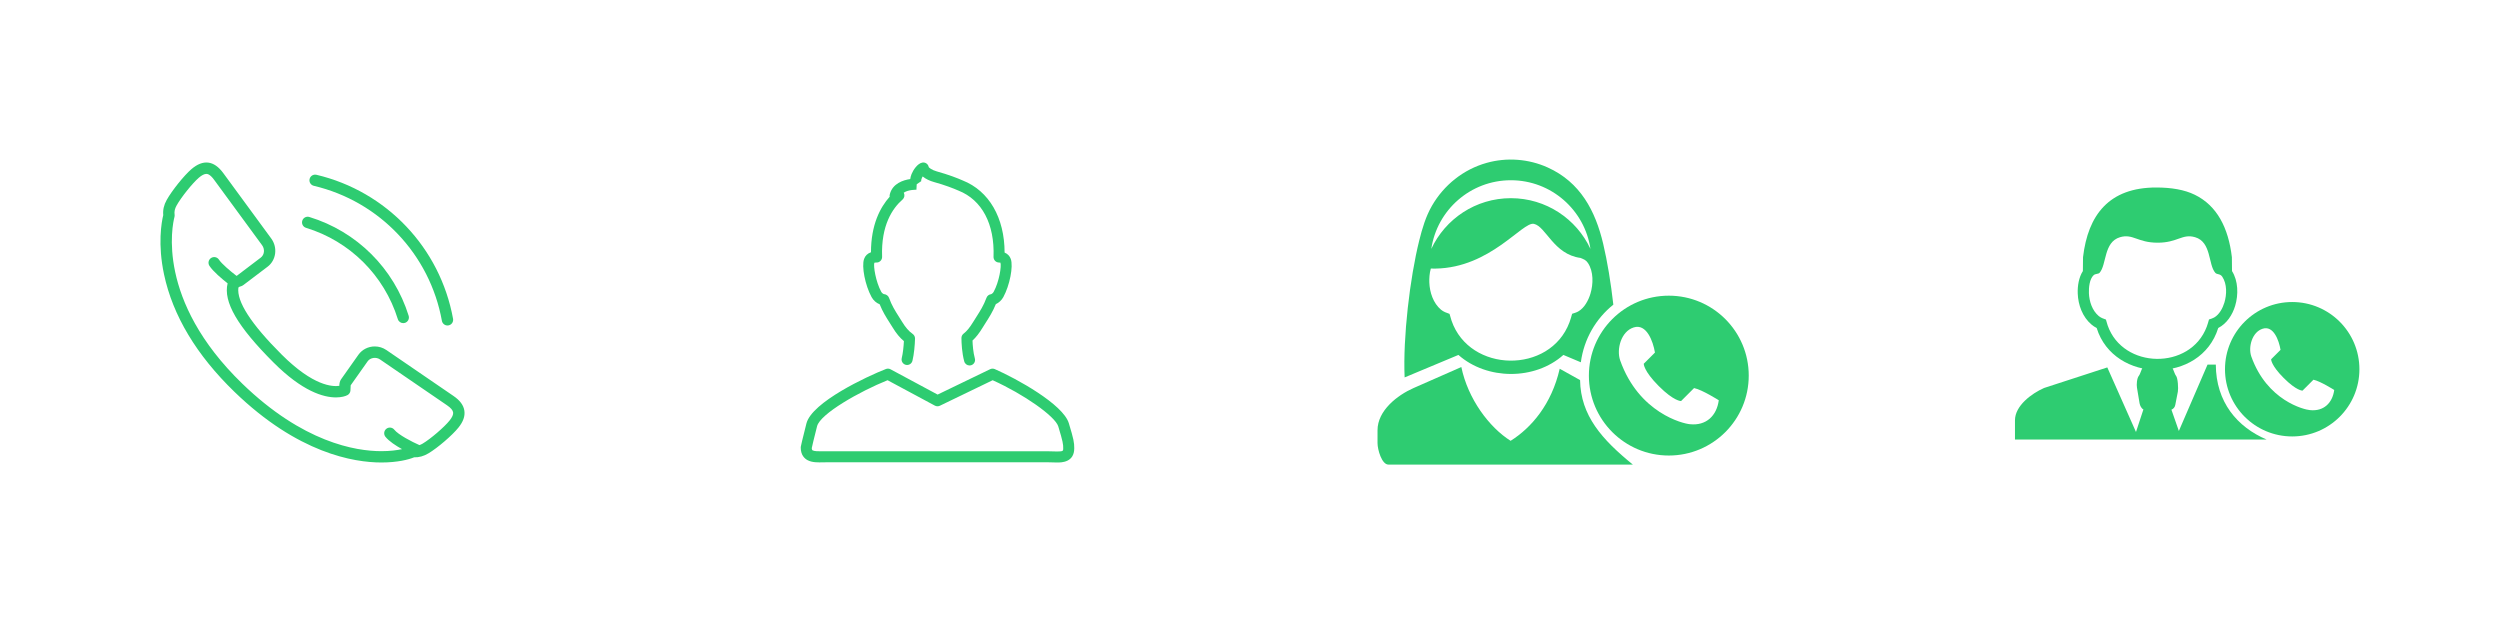 <?xml version="1.0" encoding="iso-8859-1"?>
<!-- Generator: Adobe Illustrator 19.0.1, SVG Export Plug-In . SVG Version: 6.00 Build 0)  -->
<svg version="1.1" id="Layer_1" xmlns="http://www.w3.org/2000/svg" xmlns:xlink="http://www.w3.org/1999/xlink" x="0px" y="0px"
	 viewBox="0 0 200 50" style="enable-background:new 0 0 200 50;" xml:space="preserve">
<g>
	<g>
		<rect style="fill:none;" width="50" height="50"/>
		<rect x="50" style="fill:none;" width="50" height="50"/>
		<rect x="100" style="fill:none;" width="50" height="50"/>
		<rect x="150" style="fill:none;" width="50" height="50"/>
	</g>
	<g>
		<path style="fill:#2ecc71;" d="M85.506,33.856c-0.461-1.517-4.19-3.572-5.924-4.328c-0.118-0.051-0.253-0.049-0.368,0.007
			l-4.204,2.032l-3.768-2.024c-0.113-0.061-0.248-0.069-0.368-0.022c-1.51,0.588-5.918,2.649-6.359,4.354
			c-0.315,1.217-0.44,1.814-0.446,1.839c-0.006,0.03-0.009,0.06-0.009,0.09c0,0.598,0.301,0.881,0.553,1.013
			c0.371,0.194,0.816,0.178,1.275,0.169c0.098-0.002,0.199-0.004,0.3-0.004h17.626c0.132,0,0.264,0.005,0.39,0.009
			C84.332,36.996,84.457,37,84.576,37c0.337,0,1.364,0,1.364-1.138C85.94,35.401,85.897,35.143,85.506,33.856z M84.576,36.119
			c-0.109,0-0.223-0.004-0.341-0.008c-0.137-0.005-0.279-0.01-0.421-0.01H66.187c-0.107,0-0.213-0.002-0.317,0
			c-0.094,0.002-0.187,0-0.276,0c-0.001,0-0.002,0-0.003,0c-0.121,0-0.434,0.003-0.571-0.068c-0.027-0.014-0.072-0.034-0.079-0.186
			c0.036-0.164,0.166-0.747,0.426-1.751c0.257-0.995,3.392-2.774,5.638-3.679l3.785,2.033c0.124,0.067,0.273,0.07,0.4,0.009
			l4.223-2.041c2.482,1.115,5.002,2.883,5.249,3.695c0.376,1.238,0.395,1.417,0.395,1.75C85.059,36.065,85.059,36.119,84.576,36.119
			z"/>
		<path style="fill:#2ecc71;" d="M70.374,24.343c0.238,0.594,0.509,1.02,0.794,1.468c0.08,0.127,0.162,0.255,0.245,0.39
			c0.286,0.469,0.576,0.821,0.899,1.087c-0.022,0.434-0.076,0.968-0.173,1.365c-0.058,0.236,0.087,0.475,0.323,0.533
			c0.236,0.058,0.475-0.086,0.533-0.323c0.132-0.536,0.193-1.268,0.207-1.775c0.004-0.149-0.067-0.289-0.189-0.374
			c-0.301-0.208-0.57-0.517-0.847-0.972c-0.085-0.14-0.17-0.273-0.253-0.404c-0.305-0.48-0.57-0.895-0.794-1.518
			c-0.058-0.162-0.227-0.277-0.399-0.291c-0.043-0.003-0.159-0.073-0.222-0.187c-0.445-0.816-0.635-2.064-0.552-2.318
			c0.011-0.007,0.061-0.024,0.168-0.023c0.125,0.01,0.24-0.043,0.326-0.13c0.086-0.086,0.132-0.205,0.128-0.326
			c-0.093-2.528,0.837-3.887,1.635-4.582c0.146-0.128,0.192-0.336,0.112-0.513c-0.005-0.012-0.011-0.023-0.017-0.035
			c0.375-0.253,1.007-0.236,1.015-0.234l0.024-0.44l0.363-0.25c-0.029-0.066,0.03-0.228,0.113-0.375
			c0.25,0.209,0.584,0.358,0.897,0.445c0.905,0.251,1.562,0.509,1.969,0.688c1.878,0.744,2.9,2.675,2.803,5.296
			c-0.004,0.118,0.039,0.233,0.12,0.319c0.081,0.086,0.193,0.136,0.312,0.138c0.081,0.002,0.123,0.018,0.12,0.01
			c0.095,0.269-0.096,1.518-0.541,2.334c-0.063,0.115-0.177,0.186-0.221,0.192c-0.161,0.022-0.297,0.131-0.353,0.284
			c-0.228,0.616-0.505,1.05-0.798,1.51c-0.089,0.139-0.179,0.281-0.27,0.429c-0.267,0.439-0.51,0.735-0.765,0.931
			c-0.109,0.084-0.172,0.214-0.171,0.352c0.003,0.401,0.036,1.177,0.224,1.869c0.054,0.196,0.231,0.325,0.425,0.325
			c0.039,0,0.077-0.005,0.116-0.016c0.235-0.064,0.373-0.307,0.309-0.541c-0.137-0.502-0.178-1.083-0.189-1.438
			c0.275-0.251,0.534-0.582,0.803-1.023c0.087-0.143,0.174-0.279,0.26-0.414c0.275-0.431,0.559-0.876,0.803-1.475
			c0.242-0.109,0.462-0.312,0.599-0.562c0.513-0.941,0.809-2.452,0.598-3.049c-0.085-0.241-0.258-0.417-0.496-0.514
			c-0.004-2.792-1.245-4.935-3.351-5.769c-0.418-0.184-1.118-0.46-2.074-0.725c-0.42-0.116-0.623-0.307-0.644-0.343
			c-0.019-0.118-0.086-0.223-0.184-0.291c-0.098-0.068-0.22-0.094-0.337-0.07c-0.385,0.077-0.721,0.592-0.854,0.92
			c-0.055,0.136-0.09,0.269-0.104,0.397c-0.583,0.082-1.4,0.363-1.626,1.185c-0.026,0.074-0.034,0.154-0.021,0.231
			c-0.764,0.854-1.492,2.245-1.495,4.441c-0.267,0.09-0.461,0.273-0.552,0.534c-0.212,0.596,0.084,2.106,0.598,3.047
			C69.87,24.033,70.111,24.242,70.374,24.343z"/>
	</g>
	<g>
		<path style="fill:#2ecc71;" d="M37.149,32.857c-0.065-0.438-0.349-0.824-0.87-1.18l-5.367-3.673
			c-0.277-0.189-0.599-0.289-0.932-0.289c-0.518,0-1.004,0.245-1.301,0.657l-1.393,1.972c-0.109,0.153-0.135,0.341-0.142,0.523
			c-0.533,0.078-2.077,0.031-4.612-2.503c-2.451-2.447-3.611-4.247-3.461-5.358c0.027-0.013,0.047-0.04,0.071-0.058
			c0.128-0.035,0.245-0.079,0.34-0.153l1.924-1.457c0.686-0.518,0.821-1.525,0.299-2.248l-3.847-5.246
			c-0.74-1.008-1.61-1.113-2.545-0.311c-0.591,0.506-1.571,1.73-1.978,2.465c-0.223,0.394-0.315,0.801-0.276,1.21
			c-0.142,0.589-0.452,2.326,0.064,4.748c0.701,3.292,2.597,6.453,5.635,9.394c5.08,4.915,9.542,5.649,11.75,5.65h0
			c1.298,0,2.204-0.238,2.621-0.414c0.388,0.016,0.771-0.093,1.145-0.317c0.724-0.428,1.913-1.449,2.399-2.059
			C37.058,33.735,37.213,33.292,37.149,32.857z M35.965,33.643c-0.419,0.526-1.526,1.475-2.155,1.847
			c-0.085,0.051-0.169,0.088-0.253,0.119c-0.612-0.266-1.69-0.829-2.013-1.233c-0.156-0.195-0.442-0.227-0.638-0.071
			c-0.196,0.157-0.227,0.442-0.071,0.638c0.285,0.356,0.83,0.711,1.328,0.988c-0.398,0.086-0.951,0.162-1.655,0.162h0
			c-2.07,0-6.268-0.701-11.119-5.395c-6.917-6.696-5.603-12.686-5.431-13.346c0.015-0.059,0.019-0.121,0.01-0.181
			c-0.035-0.24,0.016-0.478,0.159-0.731c0.355-0.643,1.268-1.783,1.777-2.22c0.234-0.202,0.442-0.308,0.602-0.308
			c0.068,0,0.277,0,0.62,0.467l3.845,5.243c0.233,0.323,0.183,0.767-0.113,0.99l-1.903,1.444c-0.008,0.004-0.021,0.008-0.034,0.012
			c-0.502-0.385-1.188-0.966-1.405-1.297c-0.136-0.21-0.418-0.268-0.628-0.132c-0.21,0.137-0.269,0.418-0.132,0.628
			c0.293,0.45,1.001,1.044,1.454,1.4c-0.361,1.478,0.787,3.451,3.679,6.339c2.305,2.304,3.984,2.787,4.988,2.787
			c0.44,0,0.77-0.098,0.931-0.19c0.121-0.069,0.204-0.19,0.225-0.328c0.009-0.062,0.012-0.151,0.013-0.249
			c0.001-0.054,0.002-0.148,0.008-0.2l1.362-1.927c0.207-0.288,0.669-0.36,0.983-0.146l5.367,3.672
			c0.296,0.202,0.459,0.392,0.484,0.564C36.276,33.157,36.181,33.377,35.965,33.643z"/>
		<path style="fill:#2ecc71;" d="M24.482,18.226c3.509,1.072,6.254,3.803,7.344,7.306c0.06,0.194,0.24,0.319,0.433,0.319
			c0.045,0,0.09-0.007,0.135-0.02c0.239-0.074,0.373-0.329,0.299-0.568c-1.179-3.79-4.15-6.745-7.946-7.904
			c-0.24-0.075-0.493,0.062-0.566,0.301C24.108,17.9,24.243,18.153,24.482,18.226z"/>
		<path style="fill:#2ecc71;" d="M25.105,14.865c5.261,1.244,9.283,5.483,10.247,10.801c0.04,0.219,0.231,0.373,0.446,0.373
			c0.027,0,0.054-0.002,0.081-0.007c0.247-0.045,0.41-0.281,0.366-0.528c-1.028-5.672-5.319-10.195-10.931-11.522
			c-0.243-0.055-0.488,0.093-0.546,0.337C24.71,14.563,24.861,14.807,25.105,14.865z"/>
	</g>
	<g>
		<g>
			<path style="fill:#2ecc71;" d="M167.321,25.965c0.127,0.107,0.264,0.201,0.413,0.275c1.376,4.454,8.33,4.518,9.724-0.001
				c0.684-0.344,1.14-1.057,1.355-1.773c0.268-0.891,0.246-1.992-0.252-2.779c-0.003-0.378-0.003-1.045-0.011-1.113
				c-0.277-2.35-1.191-4.125-2.966-4.992c-0.828-0.405-1.864-0.58-3.073-0.582c-3.802-0.007-5.473,2.211-5.869,5.574
				c-0.008,0.069-0.009,0.731-0.012,1.11c-0.33,0.514-0.433,1.197-0.412,1.789C166.25,24.396,166.602,25.36,167.321,25.965z
				 M167.492,22.014c0.14-0.128,0.377-0.081,0.474-0.19c0.578-0.656,0.317-2.464,1.639-2.848c1.031-0.3,1.393,0.437,3,0.44
				c1.607,0.003,1.969-0.74,3-0.44c1.323,0.384,1.041,2.193,1.619,2.848c0.14,0.159,0.385,0.051,0.562,0.319
				c0.379,0.573,0.363,1.41,0.165,2.067c-0.131,0.436-0.402,0.952-0.816,1.189c-0.129,0.074-0.274,0.112-0.415,0.158
				c-0.056,0.195-0.108,0.391-0.18,0.581c-1.316,3.492-6.714,3.403-7.93-0.113c-0.052-0.152-0.094-0.307-0.137-0.461
				c-0.211-0.074-0.403-0.138-0.576-0.283c-0.522-0.439-0.76-1.166-0.784-1.838C167.098,23.012,167.157,22.321,167.492,22.014z"/>
			<path style="fill:#2ecc71;" d="M177.265,29.167h-0.662l-2.295,5.311l-0.594-1.702c0.16-0.07,0.271-0.189,0.307-0.376l0.208-1.068
				c0.045-0.234,0.008-1.098-0.153-1.277c-0.124-0.138-0.298-0.889-0.514-0.889h-1.937c-0.215,0-0.389,0.758-0.514,0.896
				c-0.161,0.179-0.197,0.719-0.153,0.953l0.208,1.249c0.036,0.186,0.147,0.42,0.307,0.489l-0.594,1.806l-2.295-5.166l-5.057,1.645
				c-0.995,0.438-2.329,1.419-2.329,2.586v1.541h20.136C178.98,34.167,177.278,32.167,177.265,29.167z"/>
		</g>
		<path style="fill:#2ecc71;" d="M183.376,24.162c-2.97,0-5.377,2.408-5.377,5.377s2.408,5.377,5.377,5.377
			c2.97,0,5.377-2.408,5.377-5.377S186.346,24.162,183.376,24.162z M184.798,32.809c-0.458-0.035-3.44-0.751-4.697-4.299
			c-0.254-0.744,0.06-1.944,0.911-2.212c0.864-0.279,1.305,0.927,1.431,1.69l-0.753,0.753c0,0-0.021,0.47,1.01,1.501
			c1.03,1.03,1.501,1.009,1.501,1.009l0.875-0.874c0.553,0.117,1.662,0.821,1.662,0.821
			C186.599,32.238,185.894,32.925,184.798,32.809z"/>
	</g>
	<g>
		<g>
			<path style="fill:#2ecc71;" d="M126.406,30.407l-1.629-0.907c-0.65,2.842-2.263,4.722-3.928,5.766
				c-1.716-1.082-3.415-3.357-3.942-5.903l-3.821,1.681c-1.29,0.568-2.884,1.795-2.884,3.376v0.608v0.418
				c0,0.529,0.342,1.721,0.871,1.721h19.553c0.001,0,0.002,0,0.002,0C128.171,35.167,126.45,33.257,126.406,30.407z"/>
			<path style="fill:#2ecc71;" d="M116.674,28.394c2.282,2.021,6.117,2.039,8.397,0l1.397,0.589c0.245-1.86,1.204-3.493,2.599-4.611
				c-0.198-1.748-0.48-3.464-0.809-4.857c-0.624-2.645-1.827-4.94-4.449-6.121c-1.523-0.686-3.269-0.817-4.881-0.363
				c-1.854,0.521-3.415,1.771-4.372,3.431c-0.497,0.862-0.778,1.818-1.016,2.773c-0.753,3.022-1.31,7.76-1.17,10.958L116.674,28.394
				z M120.87,14.419c3.233,0,5.91,2.386,6.366,5.493c-1.117-2.397-3.548-4.058-6.366-4.058c-2.818,0-5.248,1.661-6.366,4.058
				C114.96,16.805,117.636,14.419,120.87,14.419z M114.466,21.484c0.125,0.007,0.252,0.005,0.377,0.003
				c4.401-0.068,6.958-3.777,7.87-3.579c0.969,0.211,1.572,2.44,3.731,2.727c0.265,0.114,0.426,0.154,0.594,0.408
				c0.451,0.681,0.431,1.677,0.196,2.458c-0.156,0.519-0.478,1.132-0.971,1.413c-0.153,0.088-0.326,0.133-0.493,0.188
				c-0.066,0.232-0.129,0.465-0.214,0.691c-1.565,4.152-7.984,4.046-9.43-0.135c-0.062-0.181-0.112-0.365-0.163-0.549
				c-0.251-0.088-0.479-0.164-0.685-0.336c-0.621-0.522-0.904-1.387-0.932-2.185C114.335,22.278,114.357,21.853,114.466,21.484z"/>
		</g>
		<path style="fill:#2ecc71;" d="M133.505,23.654c-3.532,0-6.394,2.863-6.394,6.394c0,3.532,2.863,6.394,6.394,6.394
			c3.532,0,6.394-2.863,6.394-6.394C139.9,26.517,137.037,23.654,133.505,23.654z M135.196,33.937
			c-0.544-0.041-4.091-0.893-5.585-5.112c-0.303-0.885,0.071-2.311,1.083-2.63c1.027-0.332,1.552,1.103,1.702,2.01l-0.896,0.895
			c0,0-0.025,0.559,1.2,1.785c1.224,1.225,1.785,1.2,1.785,1.2l1.041-1.04c0.658,0.139,1.976,0.976,1.976,0.976
			C137.338,33.257,136.499,34.074,135.196,33.937z"/>
	</g>
</g>
</svg>
